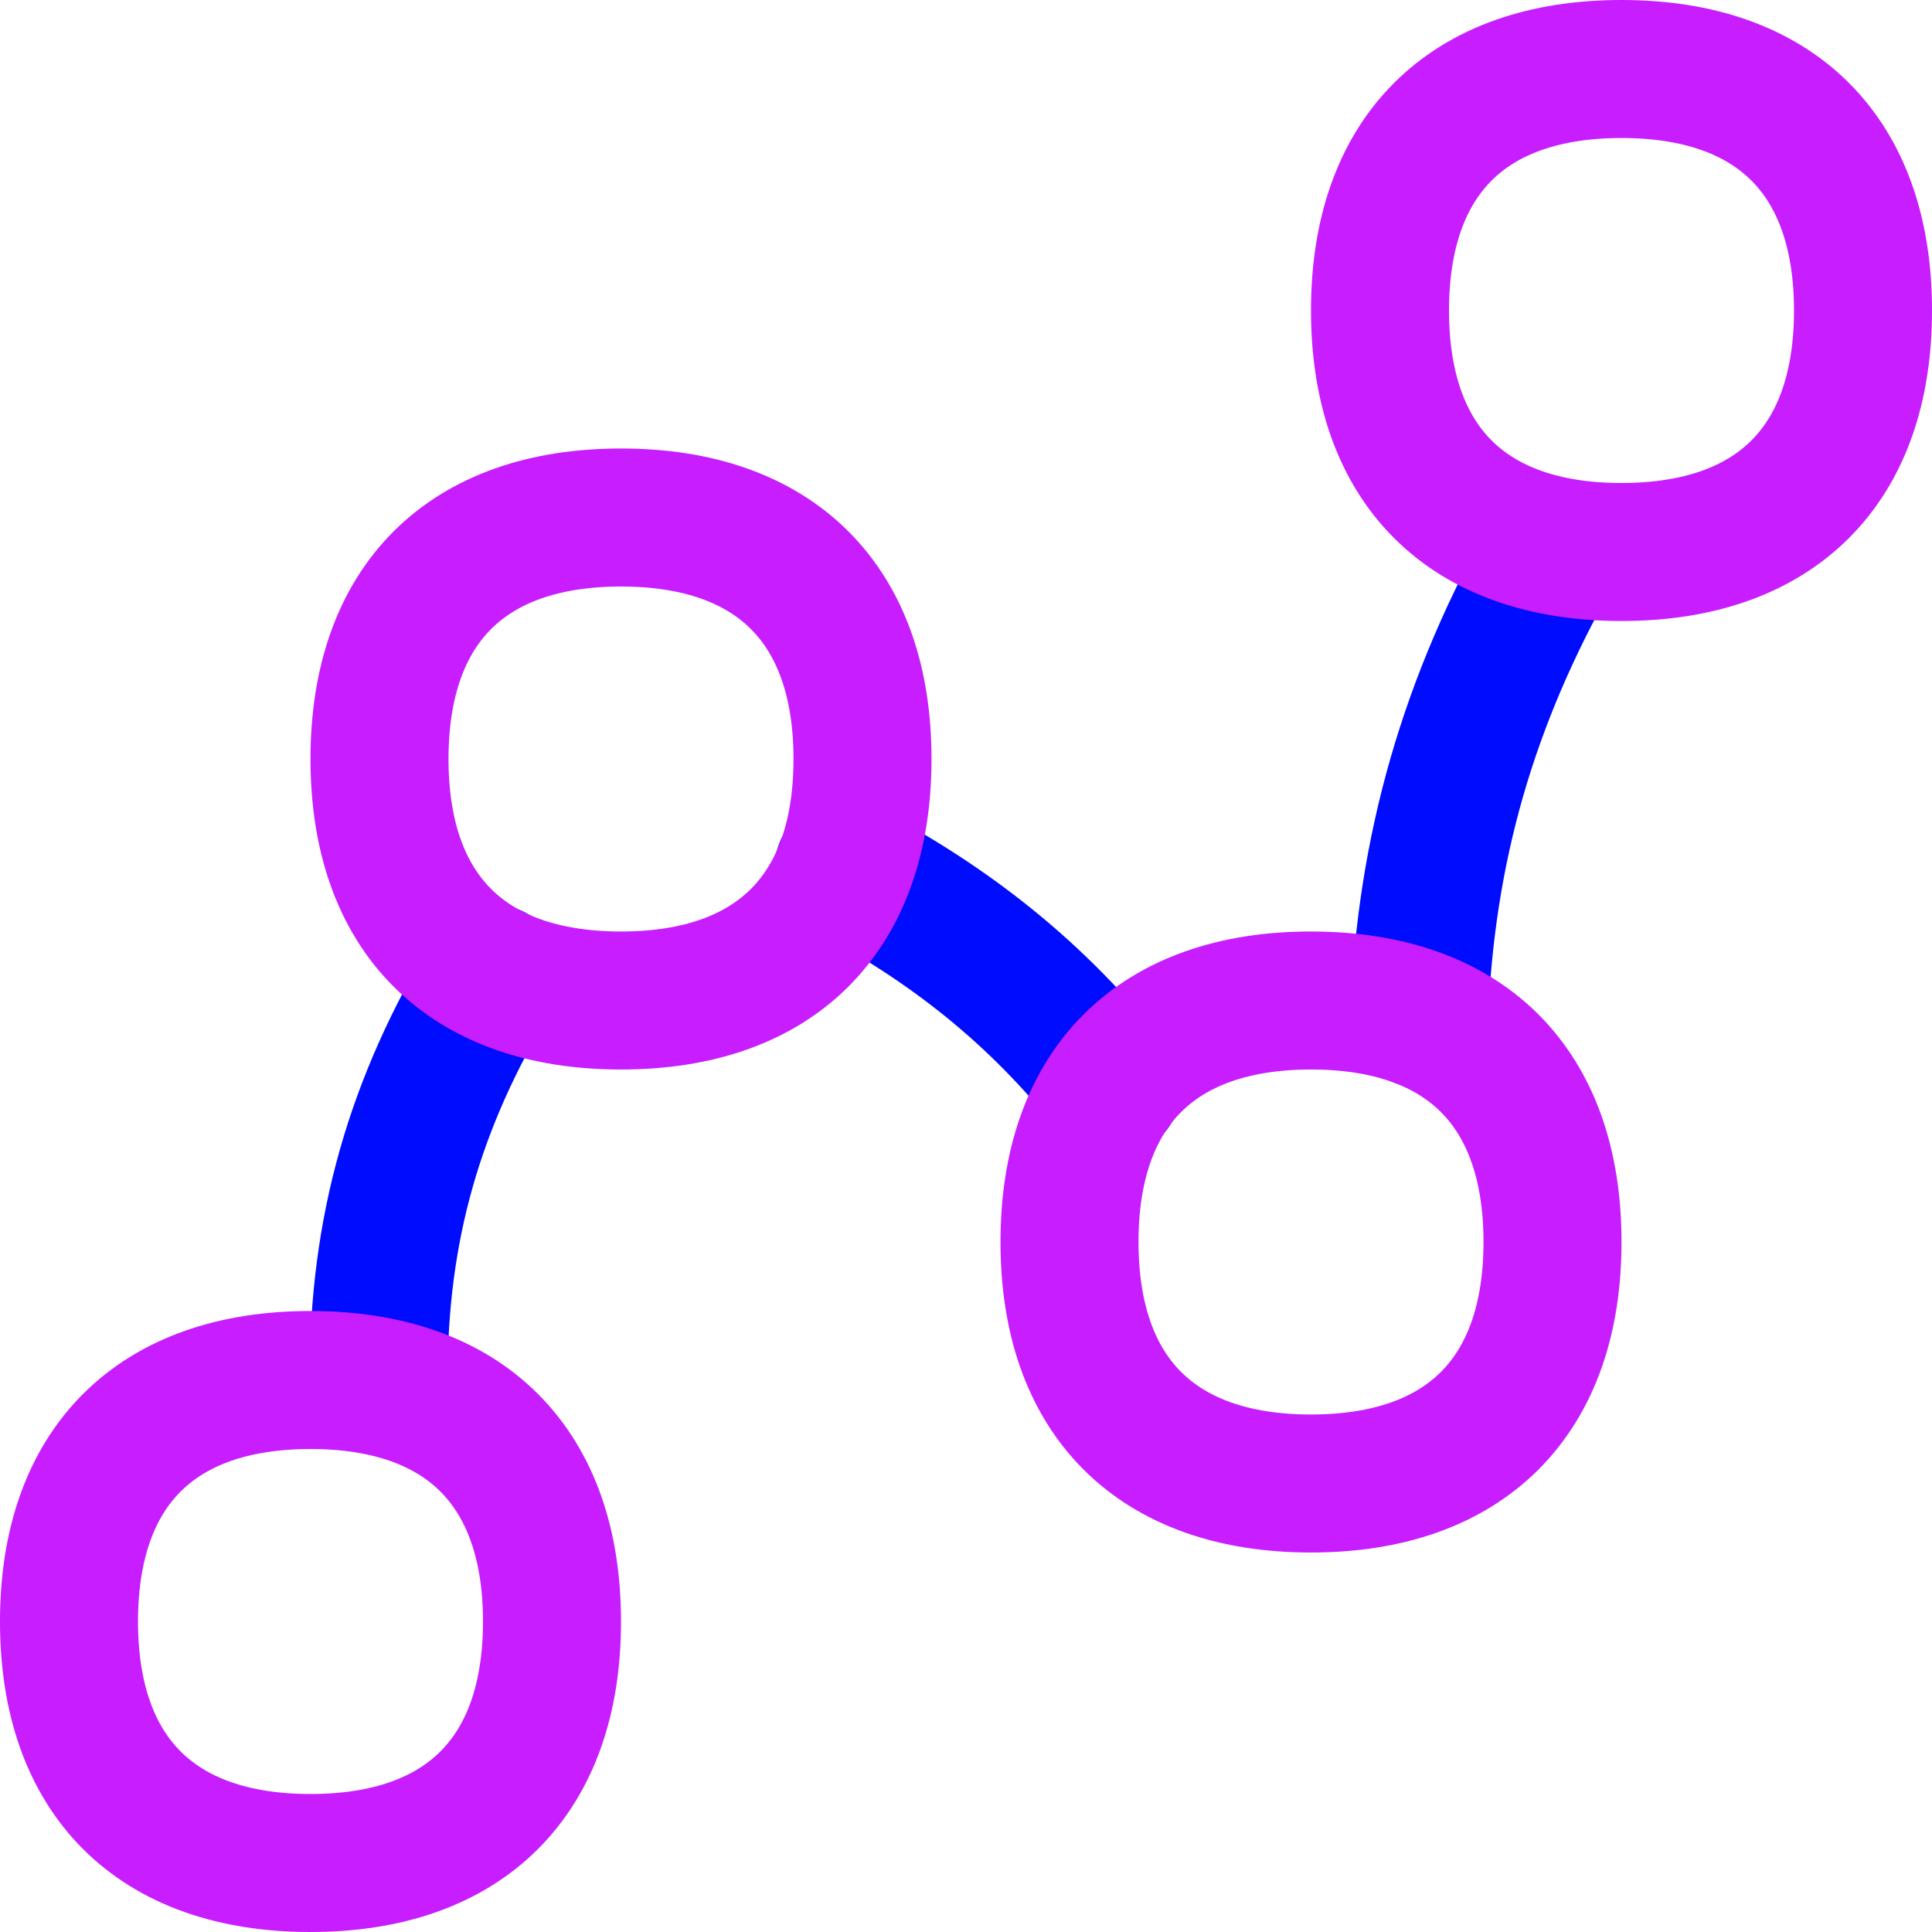 <svg xmlns="http://www.w3.org/2000/svg" fill="none" viewBox="0 0 14 14" id="Hierarchy-13--Streamline-Flex-Neon">
  <desc>
    Hierarchy 13 Streamline Icon: https://streamlinehq.com
  </desc>
  <g id="hierarchy-13--node-organization-links-structure-link-nodes-network-hierarchy">
    <path id="Vector 190" stroke="#000cfe" stroke-linecap="round" stroke-linejoin="round" d="M3.573 7.055c-0.568 0.932 -0.834 1.854 -0.829 2.945" stroke-width="1"></path>
    <path id="Vector 191" stroke="#000cfe" stroke-linecap="round" stroke-linejoin="round" d="M11.252 4c-0.609 1.076 -0.921 2.145 -0.969 3.379" stroke-width="1"></path>
    <path id="Vector 192" stroke="#000cfe" stroke-linecap="round" stroke-linejoin="round" d="M6.113 6.292c0.773 0.406 1.405 0.907 1.945 1.591" stroke-width="1"></path>
    <path id="Vector" stroke="#c71dff" stroke-linecap="round" stroke-linejoin="round" d="M4.5 7.25c1.12 0 1.75 -0.63 1.75 -1.75S5.62 3.75 4.5 3.75s-1.75 0.63 -1.75 1.75 0.63 1.75 1.75 1.75Z" stroke-width="1"></path>
    <path id="Vector_2" stroke="#c71dff" stroke-linecap="round" stroke-linejoin="round" d="M2.25 13.5c1.12 0 1.75 -0.63 1.75 -1.75S3.37 10 2.25 10 0.5 10.63 0.5 11.75s0.63 1.75 1.75 1.75Z" stroke-width="1"></path>
    <path id="Vector_3" stroke="#c71dff" stroke-linecap="round" stroke-linejoin="round" d="M11.75 4c1.12 0 1.75 -0.63 1.75 -1.75S12.87 0.5 11.75 0.5 10 1.13 10 2.25 10.63 4 11.75 4Z" stroke-width="1"></path>
    <path id="Vector_4" stroke="#c71dff" stroke-linecap="round" stroke-linejoin="round" d="M9.5 10.75c1.12 0 1.75 -0.63 1.75 -1.75s-0.63 -1.75 -1.75 -1.75S7.75 7.88 7.75 9s0.63 1.75 1.75 1.75Z" stroke-width="1"></path>
  </g>
</svg>
